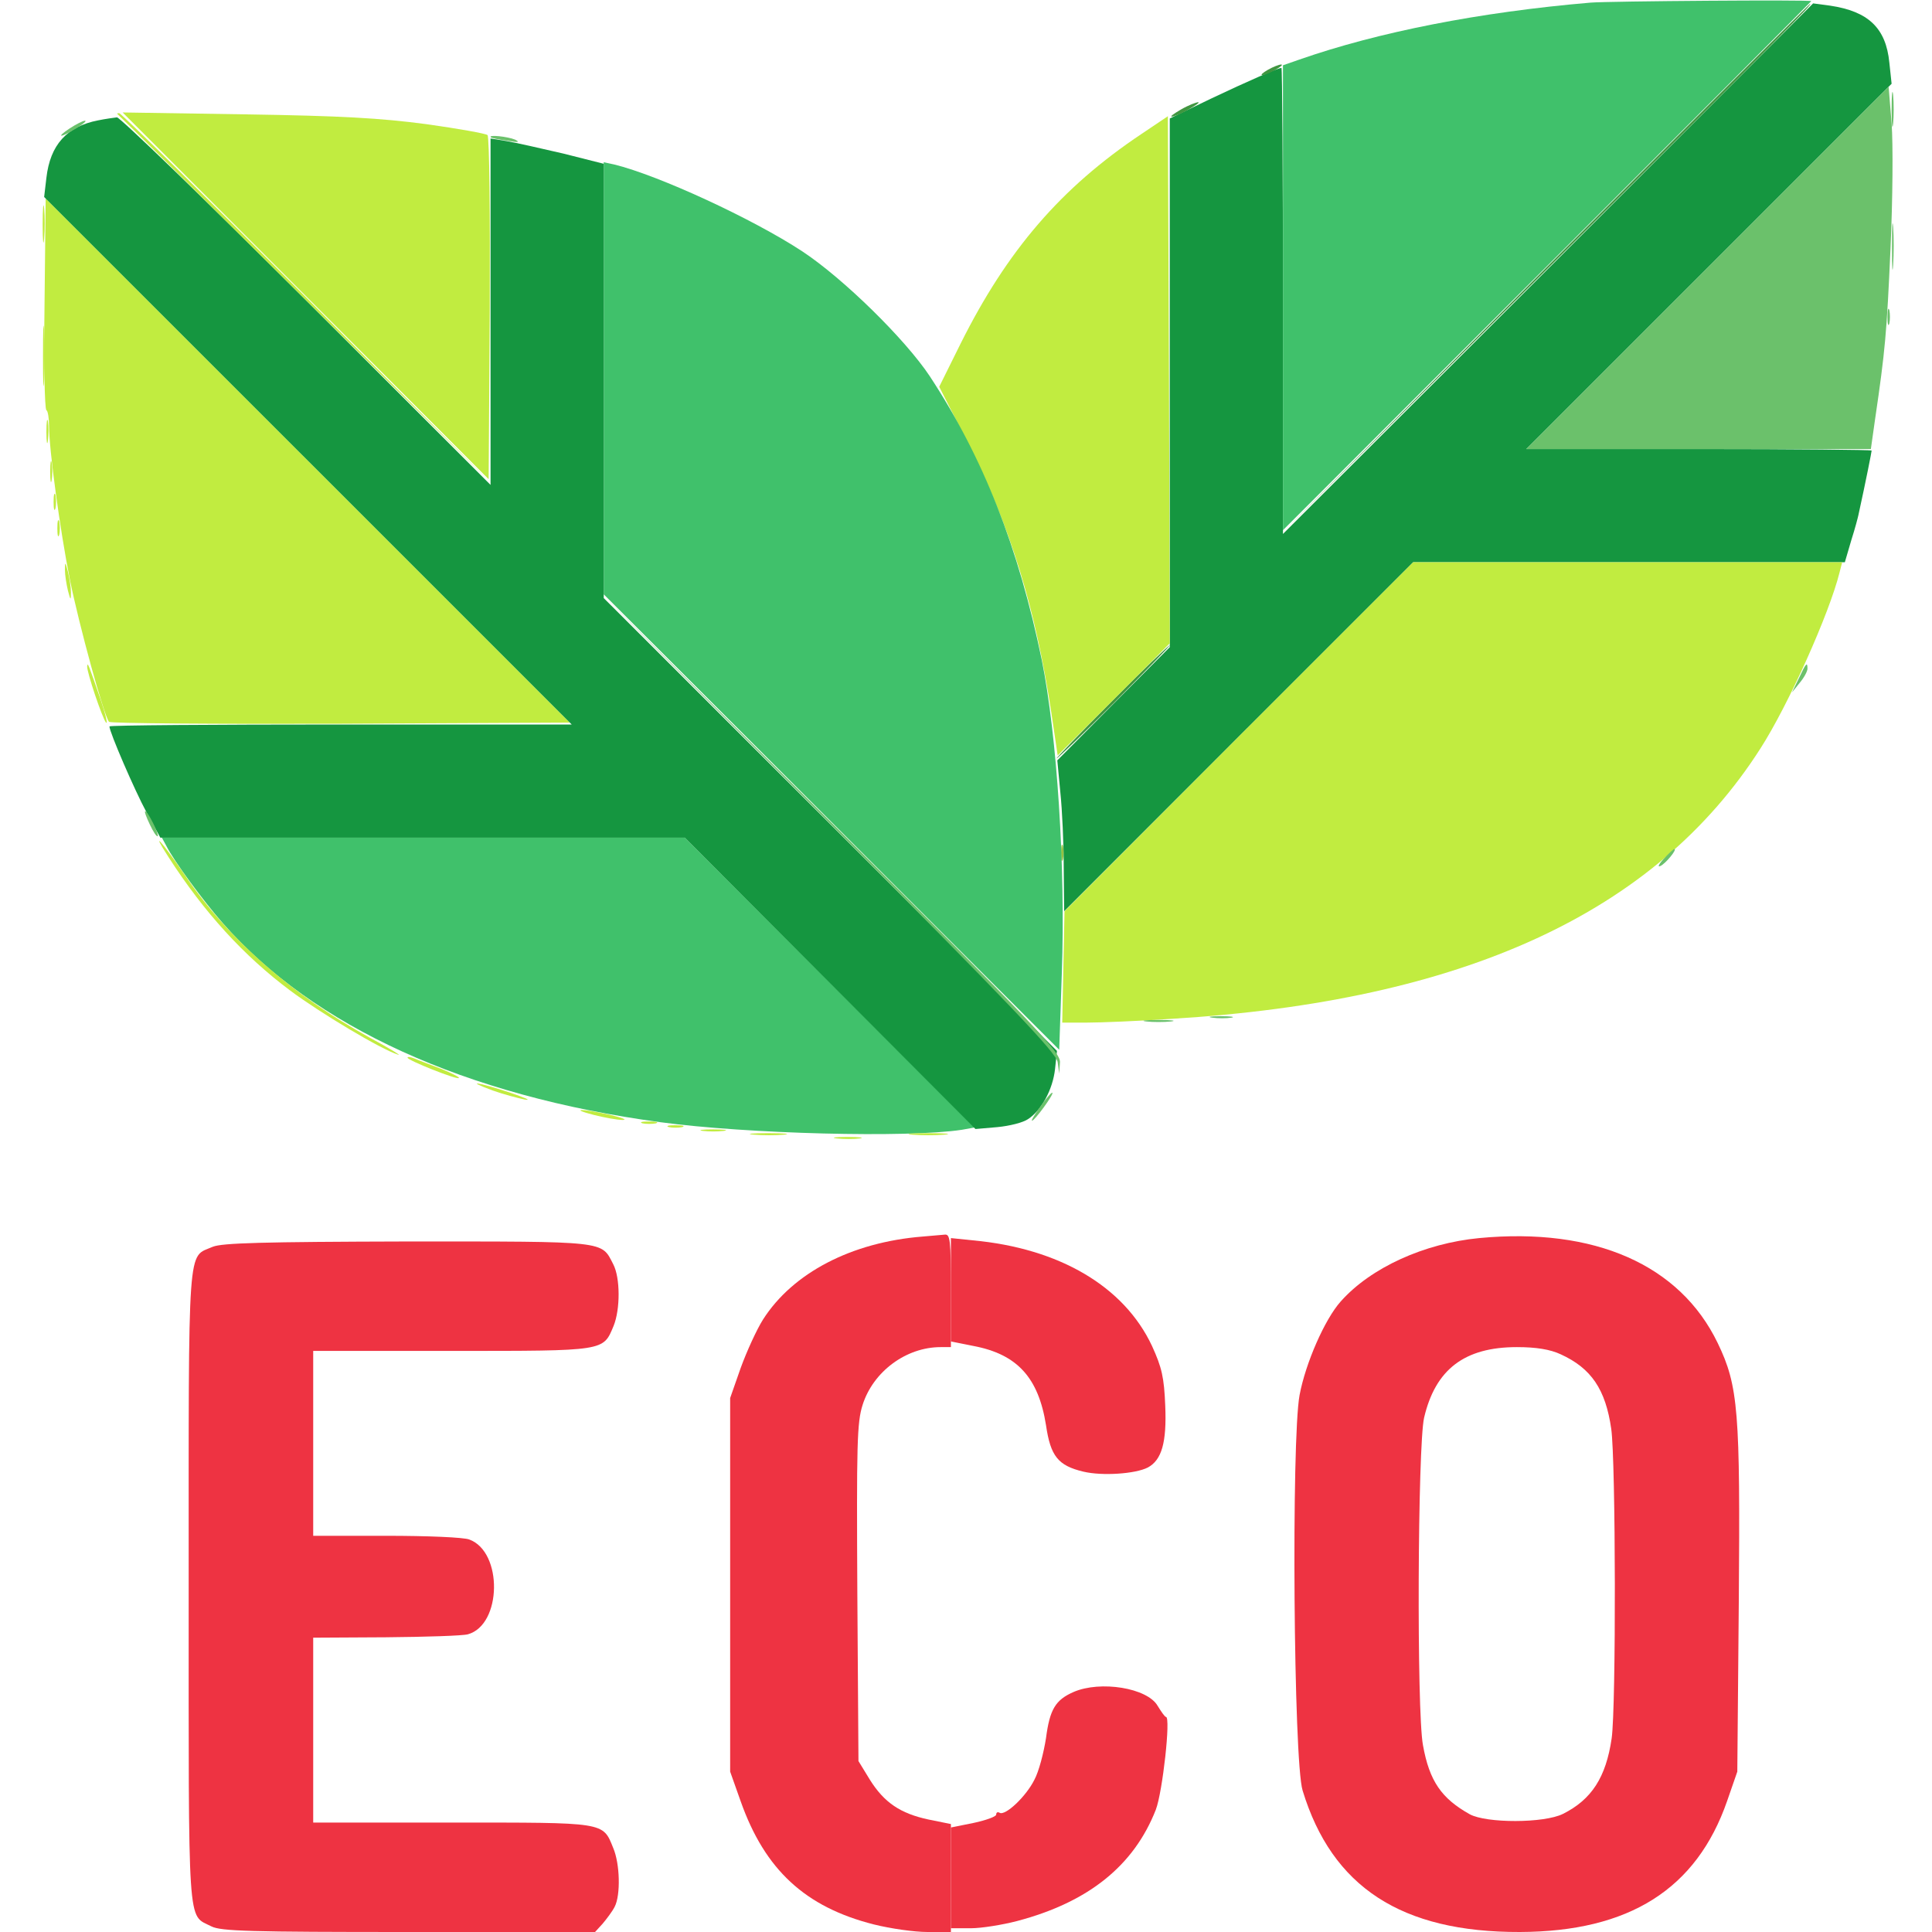 <svg width="53" height="53" viewBox="0 0 53 53" fill="none" xmlns="http://www.w3.org/2000/svg">
<g clip-path="url(#clip0_4_111)">
<path d="M42.472 7.37L35.195 14.648V8.25C35.195 4.741 35.175 1.863 35.154 1.863C35.061 1.863 34.233 2.226 33.208 2.712L32.09 3.25V10.496V17.753L30.547 19.306L29.005 20.858L29.088 21.738C29.14 22.225 29.181 23.156 29.181 23.809L29.192 24.999L33.984 20.206L38.767 15.424H44.688H50.609L50.785 14.823C50.888 14.502 50.971 14.182 50.981 14.13C51.199 13.136 51.344 12.391 51.344 12.36C51.344 12.339 49.211 12.318 46.613 12.318H41.872L46.882 7.308L51.892 2.298L51.83 1.718C51.737 0.766 51.251 0.311 50.205 0.155L49.739 0.093L42.472 7.37Z" fill="#159640"/>
<path d="M40.578 33.964C39.077 34.108 37.607 34.771 36.779 35.703C36.344 36.189 35.816 37.39 35.651 38.27C35.423 39.491 35.485 48.321 35.734 49.118C36.541 51.768 38.446 53.01 41.696 53C44.698 52.99 46.541 51.82 47.379 49.408L47.659 48.601L47.7 43.932C47.741 38.715 47.69 38.021 47.12 36.841C46.085 34.698 43.746 33.663 40.578 33.964ZM42.814 37.152C43.653 37.535 44.046 38.114 44.201 39.201C44.325 40.081 44.336 46.82 44.212 47.69C44.056 48.756 43.663 49.367 42.876 49.76C42.359 50.019 40.775 50.019 40.319 49.77C39.543 49.336 39.212 48.859 39.036 47.876C38.86 46.944 38.891 39.657 39.067 38.891C39.377 37.566 40.174 36.955 41.613 36.955C42.141 36.955 42.524 37.017 42.814 37.152Z" fill="#EE3342"/>
<path d="M26.086 35.382V36.8L26.707 36.924C27.908 37.152 28.488 37.794 28.695 39.098C28.819 39.947 29.026 40.206 29.719 40.371C30.237 40.495 31.148 40.433 31.489 40.257C31.872 40.05 32.007 39.564 31.966 38.57C31.935 37.783 31.872 37.514 31.603 36.924C30.837 35.288 29.057 34.243 26.686 34.026L26.086 33.964V35.382Z" fill="#EE3342"/>
<path d="M29.45 46.416C28.953 46.634 28.798 46.893 28.695 47.679C28.632 48.083 28.498 48.601 28.374 48.828C28.146 49.284 27.577 49.822 27.421 49.729C27.369 49.698 27.328 49.719 27.328 49.781C27.328 49.832 27.049 49.936 26.707 50.008L26.086 50.133V51.509V52.897H26.635C26.924 52.897 27.504 52.803 27.898 52.7C29.864 52.182 31.106 51.178 31.707 49.646C31.893 49.16 32.121 47.1 31.986 47.1C31.955 47.1 31.862 46.965 31.759 46.799C31.479 46.303 30.185 46.096 29.45 46.416Z" fill="#EE3342"/>
<path d="M42.39 7.37L35.144 14.648L42.421 7.401C49.18 0.662 49.729 0.104 49.656 0.104C49.646 0.104 46.375 3.375 42.39 7.37Z" fill="#409640"/>
<path d="M34.781 1.915C34.636 1.998 34.574 2.06 34.626 2.06C34.688 2.06 34.843 1.998 34.988 1.915C35.133 1.832 35.206 1.77 35.144 1.77C35.092 1.77 34.926 1.832 34.781 1.915Z" fill="#409640"/>
<path d="M32.4 3.002C32.204 3.116 32.09 3.199 32.142 3.199C32.204 3.199 32.411 3.116 32.607 3.002C32.804 2.888 32.928 2.805 32.866 2.805C32.815 2.805 32.597 2.888 32.4 3.002Z" fill="#409640"/>
<path d="M30.485 19.254C29.637 20.103 28.964 20.807 28.984 20.807C29.015 20.807 29.74 20.103 30.589 19.254C31.438 18.395 32.111 17.701 32.09 17.701C32.059 17.701 31.334 18.395 30.485 19.254Z" fill="#409640"/>
<path d="M43.632 0.072C40.589 0.331 37.804 0.88 35.64 1.636L35.195 1.791V8.167V14.544L42.441 7.298C46.427 3.312 49.688 0.041 49.688 0.031C49.688 -0.01 44.118 0.031 43.632 0.072Z" fill="#40C16B"/>
<path d="M31.314 3.675C29.098 5.155 27.628 6.873 26.355 9.42L25.765 10.61L26.583 12.215C27.722 14.461 28.405 16.687 28.84 19.544L29.015 20.724L30.558 19.181L32.09 17.649L32.069 10.424L32.038 3.188L31.314 3.675Z" fill="#C1EC40"/>
<path d="M1.222 8.323C1.201 9.906 1.222 11.221 1.273 11.252C1.315 11.273 1.346 11.48 1.346 11.697C1.346 12.329 1.646 14.534 1.915 15.89C2.174 17.173 2.857 19.658 2.992 19.802C3.033 19.844 5.89 19.865 9.348 19.854L15.631 19.823L8.437 12.629L1.253 5.445L1.222 8.323Z" fill="#C1EC40"/>
<path d="M4.565 23.208C4.772 23.622 5.58 24.72 6.108 25.32C8.602 28.167 12.764 30.061 18.115 30.785C20.496 31.106 24.906 31.22 26.386 30.993L26.738 30.93L22.763 26.956L18.788 22.98H11.615H4.441L4.565 23.208Z" fill="#40C16B"/>
<path d="M29.109 23.395C29.109 23.591 29.129 23.674 29.16 23.57C29.181 23.477 29.181 23.312 29.16 23.208C29.129 23.115 29.109 23.198 29.109 23.395Z" fill="#96C140"/>
<path d="M8.385 8.116L13.405 13.146L13.436 8.468C13.447 5.9 13.426 3.758 13.374 3.706C13.333 3.664 12.577 3.53 11.697 3.406C10.445 3.24 9.368 3.178 6.729 3.137L3.364 3.085L8.385 8.116Z" fill="#C1EC40"/>
<path d="M16.562 10.372V16.304L22.815 22.556L29.057 28.798L29.129 26.697C29.233 23.777 28.995 20.175 28.581 18.115C27.939 15.01 26.976 12.556 25.506 10.32C24.833 9.306 23.136 7.639 22.007 6.894C20.651 6.004 18.074 4.813 16.852 4.513L16.562 4.451V10.372Z" fill="#40C16B"/>
<path d="M1.17 6.159C1.17 6.615 1.19 6.791 1.211 6.542C1.232 6.304 1.232 5.931 1.211 5.714C1.19 5.507 1.17 5.704 1.17 6.159Z" fill="#C1EC40"/>
<path d="M1.18 9.782C1.18 10.517 1.19 10.807 1.211 10.424C1.232 10.041 1.232 9.43 1.211 9.078C1.19 8.726 1.18 9.037 1.18 9.782Z" fill="#C1EC40"/>
<path d="M1.273 11.852C1.273 12.132 1.294 12.246 1.315 12.08C1.335 11.925 1.335 11.697 1.315 11.563C1.294 11.438 1.273 11.563 1.273 11.852Z" fill="#C1EC40"/>
<path d="M1.377 12.939C1.377 13.198 1.397 13.302 1.418 13.167C1.439 13.043 1.439 12.836 1.418 12.701C1.397 12.577 1.377 12.681 1.377 12.939Z" fill="#C1EC40"/>
<path d="M1.47 13.768C1.47 13.964 1.491 14.047 1.522 13.944C1.542 13.85 1.542 13.685 1.522 13.581C1.491 13.488 1.47 13.571 1.47 13.768Z" fill="#C1EC40"/>
<path d="M1.573 14.492C1.573 14.689 1.594 14.772 1.625 14.668C1.646 14.575 1.646 14.409 1.625 14.306C1.594 14.213 1.573 14.296 1.573 14.492Z" fill="#C1EC40"/>
<path d="M1.781 15.631C1.781 15.776 1.822 16.024 1.863 16.2C1.936 16.48 1.946 16.48 1.946 16.252C1.946 16.107 1.905 15.848 1.863 15.683C1.791 15.403 1.781 15.403 1.781 15.631Z" fill="#C1EC40"/>
<path d="M2.391 18.281C2.381 18.436 2.805 19.699 2.909 19.823C2.96 19.875 2.898 19.596 2.764 19.202C2.432 18.239 2.401 18.146 2.391 18.281Z" fill="#C1EC40"/>
<path d="M4.627 23.519C5.6 25.03 6.687 26.221 7.96 27.173C8.778 27.784 10.455 28.788 10.921 28.933C11.035 28.974 10.683 28.757 10.145 28.467C8.022 27.297 6.273 25.775 5.093 24.036C4.441 23.084 4.099 22.701 4.627 23.519Z" fill="#C1EC40"/>
<path d="M11.18 29.015C11.18 29.088 12.536 29.626 12.588 29.574C12.619 29.554 12.391 29.44 12.091 29.316C11.79 29.202 11.459 29.078 11.366 29.036C11.262 28.995 11.18 28.984 11.18 29.015Z" fill="#C1EC40"/>
<path d="M13.519 29.916C13.809 30.02 14.202 30.123 14.399 30.164C14.596 30.195 14.399 30.113 13.975 29.968C13.084 29.678 12.732 29.626 13.519 29.916Z" fill="#C1EC40"/>
<path d="M16.304 30.589C16.593 30.661 16.935 30.723 17.08 30.723C17.225 30.723 17.059 30.661 16.718 30.578C15.931 30.402 15.61 30.413 16.304 30.589Z" fill="#C1EC40"/>
<path d="M17.629 30.817C17.722 30.837 17.887 30.837 17.991 30.817C18.084 30.785 18.001 30.765 17.805 30.765C17.608 30.765 17.525 30.785 17.629 30.817Z" fill="#C1EC40"/>
<path d="M18.353 30.92C18.446 30.941 18.612 30.941 18.715 30.92C18.809 30.889 18.726 30.868 18.529 30.868C18.332 30.868 18.25 30.889 18.353 30.92Z" fill="#C1EC40"/>
<path d="M19.285 31.024C19.44 31.044 19.689 31.044 19.854 31.024C20.01 31.003 19.875 30.982 19.564 30.982C19.254 30.982 19.119 31.003 19.285 31.024Z" fill="#C1EC40"/>
<path d="M20.682 31.127C20.92 31.148 21.293 31.148 21.511 31.127C21.718 31.106 21.521 31.086 21.065 31.086C20.61 31.086 20.434 31.106 20.682 31.127Z" fill="#C1EC40"/>
<path d="M25.03 31.127C25.268 31.148 25.662 31.148 25.91 31.127C26.148 31.106 25.951 31.086 25.465 31.086C24.978 31.086 24.782 31.106 25.03 31.127Z" fill="#C1EC40"/>
<path d="M22.96 31.231C23.146 31.251 23.425 31.251 23.581 31.231C23.736 31.21 23.581 31.189 23.239 31.189C22.898 31.189 22.773 31.21 22.96 31.231Z" fill="#C1EC40"/>
<path d="M46.841 7.35L41.872 12.318H46.592H51.323L51.437 11.511C51.716 9.617 51.758 9.14 51.861 6.832C51.923 5.466 51.934 3.954 51.892 3.385L51.81 2.381L46.841 7.35Z" fill="#6BC16B"/>
<path d="M2.691 3.302C1.832 3.468 1.377 3.975 1.273 4.876L1.211 5.404L8.447 12.639L15.683 19.875H9.337C5.859 19.875 3.002 19.896 3.002 19.927C3.002 20.082 3.696 21.686 4.016 22.277L4.399 22.98H11.594H18.788L22.773 26.976L26.759 30.972L27.359 30.92C27.691 30.889 28.063 30.796 28.198 30.703C28.57 30.465 28.881 29.885 28.943 29.326L28.995 28.829L22.784 22.618L16.562 16.407V10.445V4.493L15.455 4.213C14.834 4.068 14.14 3.913 13.902 3.871L13.457 3.799V8.55V13.302L8.406 8.25C5.631 5.476 3.292 3.219 3.209 3.219C3.126 3.23 2.888 3.261 2.691 3.302Z" fill="#159640"/>
<path d="M33.984 20.206L29.202 24.999L29.171 26.531L29.14 28.053H29.812C30.185 28.053 31.231 28.011 32.142 27.949C40.143 27.463 45.412 25.04 48.29 20.538C49.056 19.347 50.184 16.832 50.464 15.703L50.536 15.424H44.657H38.767L33.984 20.206Z" fill="#C1EC40"/>
<path d="M25.31 33.922C23.363 34.077 21.749 34.916 20.931 36.199C20.755 36.479 20.486 37.069 20.32 37.524L20.03 38.352V43.477V48.601L20.32 49.418C20.983 51.292 22.09 52.317 23.974 52.793C24.43 52.907 25.082 53 25.444 53H26.086V51.52V50.039L25.475 49.915C24.699 49.75 24.254 49.449 23.86 48.818L23.55 48.311L23.519 43.704C23.498 39.626 23.508 39.025 23.664 38.539C23.953 37.628 24.854 36.955 25.806 36.955H26.086V35.402C26.086 33.984 26.065 33.85 25.91 33.87C25.806 33.881 25.537 33.901 25.31 33.922Z" fill="#EE3342"/>
<path d="M5.838 34.202C5.134 34.512 5.176 33.901 5.176 43.528C5.176 53.093 5.134 52.503 5.797 52.845C6.056 52.979 6.873 53 11.211 53H16.324L16.532 52.772C16.645 52.638 16.801 52.431 16.863 52.306C17.028 51.986 17.008 51.126 16.821 50.692C16.532 49.977 16.625 49.998 12.401 49.998H8.592V47.462V44.926L10.59 44.915C11.677 44.905 12.691 44.874 12.836 44.833C13.768 44.574 13.799 42.576 12.877 42.234C12.732 42.172 11.708 42.131 10.6 42.131H8.592V39.595V37.059H12.401C16.625 37.059 16.542 37.069 16.832 36.375C17.018 35.92 17.018 35.05 16.821 34.678C16.49 34.036 16.687 34.057 11.18 34.057C7.184 34.067 6.097 34.098 5.838 34.202Z" fill="#EE3342"/>
<path d="M51.892 3.002C51.892 3.426 51.913 3.602 51.934 3.385C51.954 3.178 51.954 2.826 51.934 2.609C51.913 2.402 51.892 2.578 51.892 3.002Z" fill="#6BC16B"/>
<path d="M3.219 3.126C3.25 3.147 5.569 5.435 8.385 8.229L13.509 13.302L8.437 8.198C5.652 5.404 3.323 3.105 3.271 3.105C3.219 3.105 3.199 3.116 3.219 3.126Z" fill="#C1EC40"/>
<path d="M1.915 3.52C1.511 3.789 1.656 3.789 2.091 3.52C2.277 3.406 2.391 3.312 2.329 3.312C2.277 3.312 2.091 3.406 1.915 3.52Z" fill="#6BC16B"/>
<path d="M13.467 3.768C13.488 3.789 13.695 3.83 13.923 3.861C14.213 3.913 14.275 3.903 14.13 3.83C13.933 3.747 13.374 3.685 13.467 3.768Z" fill="#6BC16B"/>
<path d="M51.903 6.78C51.903 7.35 51.913 7.567 51.934 7.267C51.954 6.967 51.954 6.501 51.934 6.232C51.913 5.963 51.903 6.211 51.903 6.78Z" fill="#6BC16B"/>
<path d="M51.779 8.695C51.779 8.892 51.799 8.975 51.83 8.871C51.851 8.778 51.851 8.613 51.83 8.509C51.799 8.416 51.779 8.499 51.779 8.695Z" fill="#6BC16B"/>
<path d="M22.742 22.566C27.742 27.587 28.984 28.891 29.015 29.14L29.057 29.45L29.078 29.14C29.088 28.86 28.467 28.208 22.805 22.566L16.511 16.304L22.742 22.566Z" fill="#6BC16B"/>
<path d="M49.346 18.612L49.159 18.995L49.367 18.736C49.491 18.591 49.584 18.415 49.584 18.343C49.584 18.146 49.542 18.188 49.346 18.612Z" fill="#6BC16B"/>
<path d="M4.11 22.618C4.203 22.815 4.296 22.96 4.327 22.939C4.368 22.887 4.058 22.256 3.985 22.256C3.954 22.256 4.016 22.422 4.11 22.618Z" fill="#6BC16B"/>
<path d="M45.64 23.56C45.505 23.705 45.464 23.798 45.547 23.757C45.681 23.705 46.023 23.291 45.93 23.291C45.909 23.291 45.785 23.405 45.64 23.56Z" fill="#6BC16B"/>
<path d="M33.26 27.918C33.415 27.939 33.642 27.939 33.777 27.918C33.901 27.898 33.777 27.877 33.487 27.877C33.208 27.877 33.094 27.898 33.26 27.918Z" fill="#6BC16B"/>
<path d="M31.448 28.022C31.624 28.042 31.934 28.042 32.121 28.022C32.297 28.001 32.152 27.98 31.779 27.98C31.407 27.98 31.262 28.001 31.448 28.022Z" fill="#6BC16B"/>
<path d="M28.55 30.34C28.394 30.558 28.28 30.744 28.311 30.744C28.384 30.744 28.912 30.02 28.87 29.978C28.85 29.957 28.705 30.123 28.55 30.34Z" fill="#6BC16B"/>
</g>
<defs>
<clipPath id="clip0_4_111">
<rect width="53" height="53" fill="white"/>
</clipPath>
</defs>
</svg>
